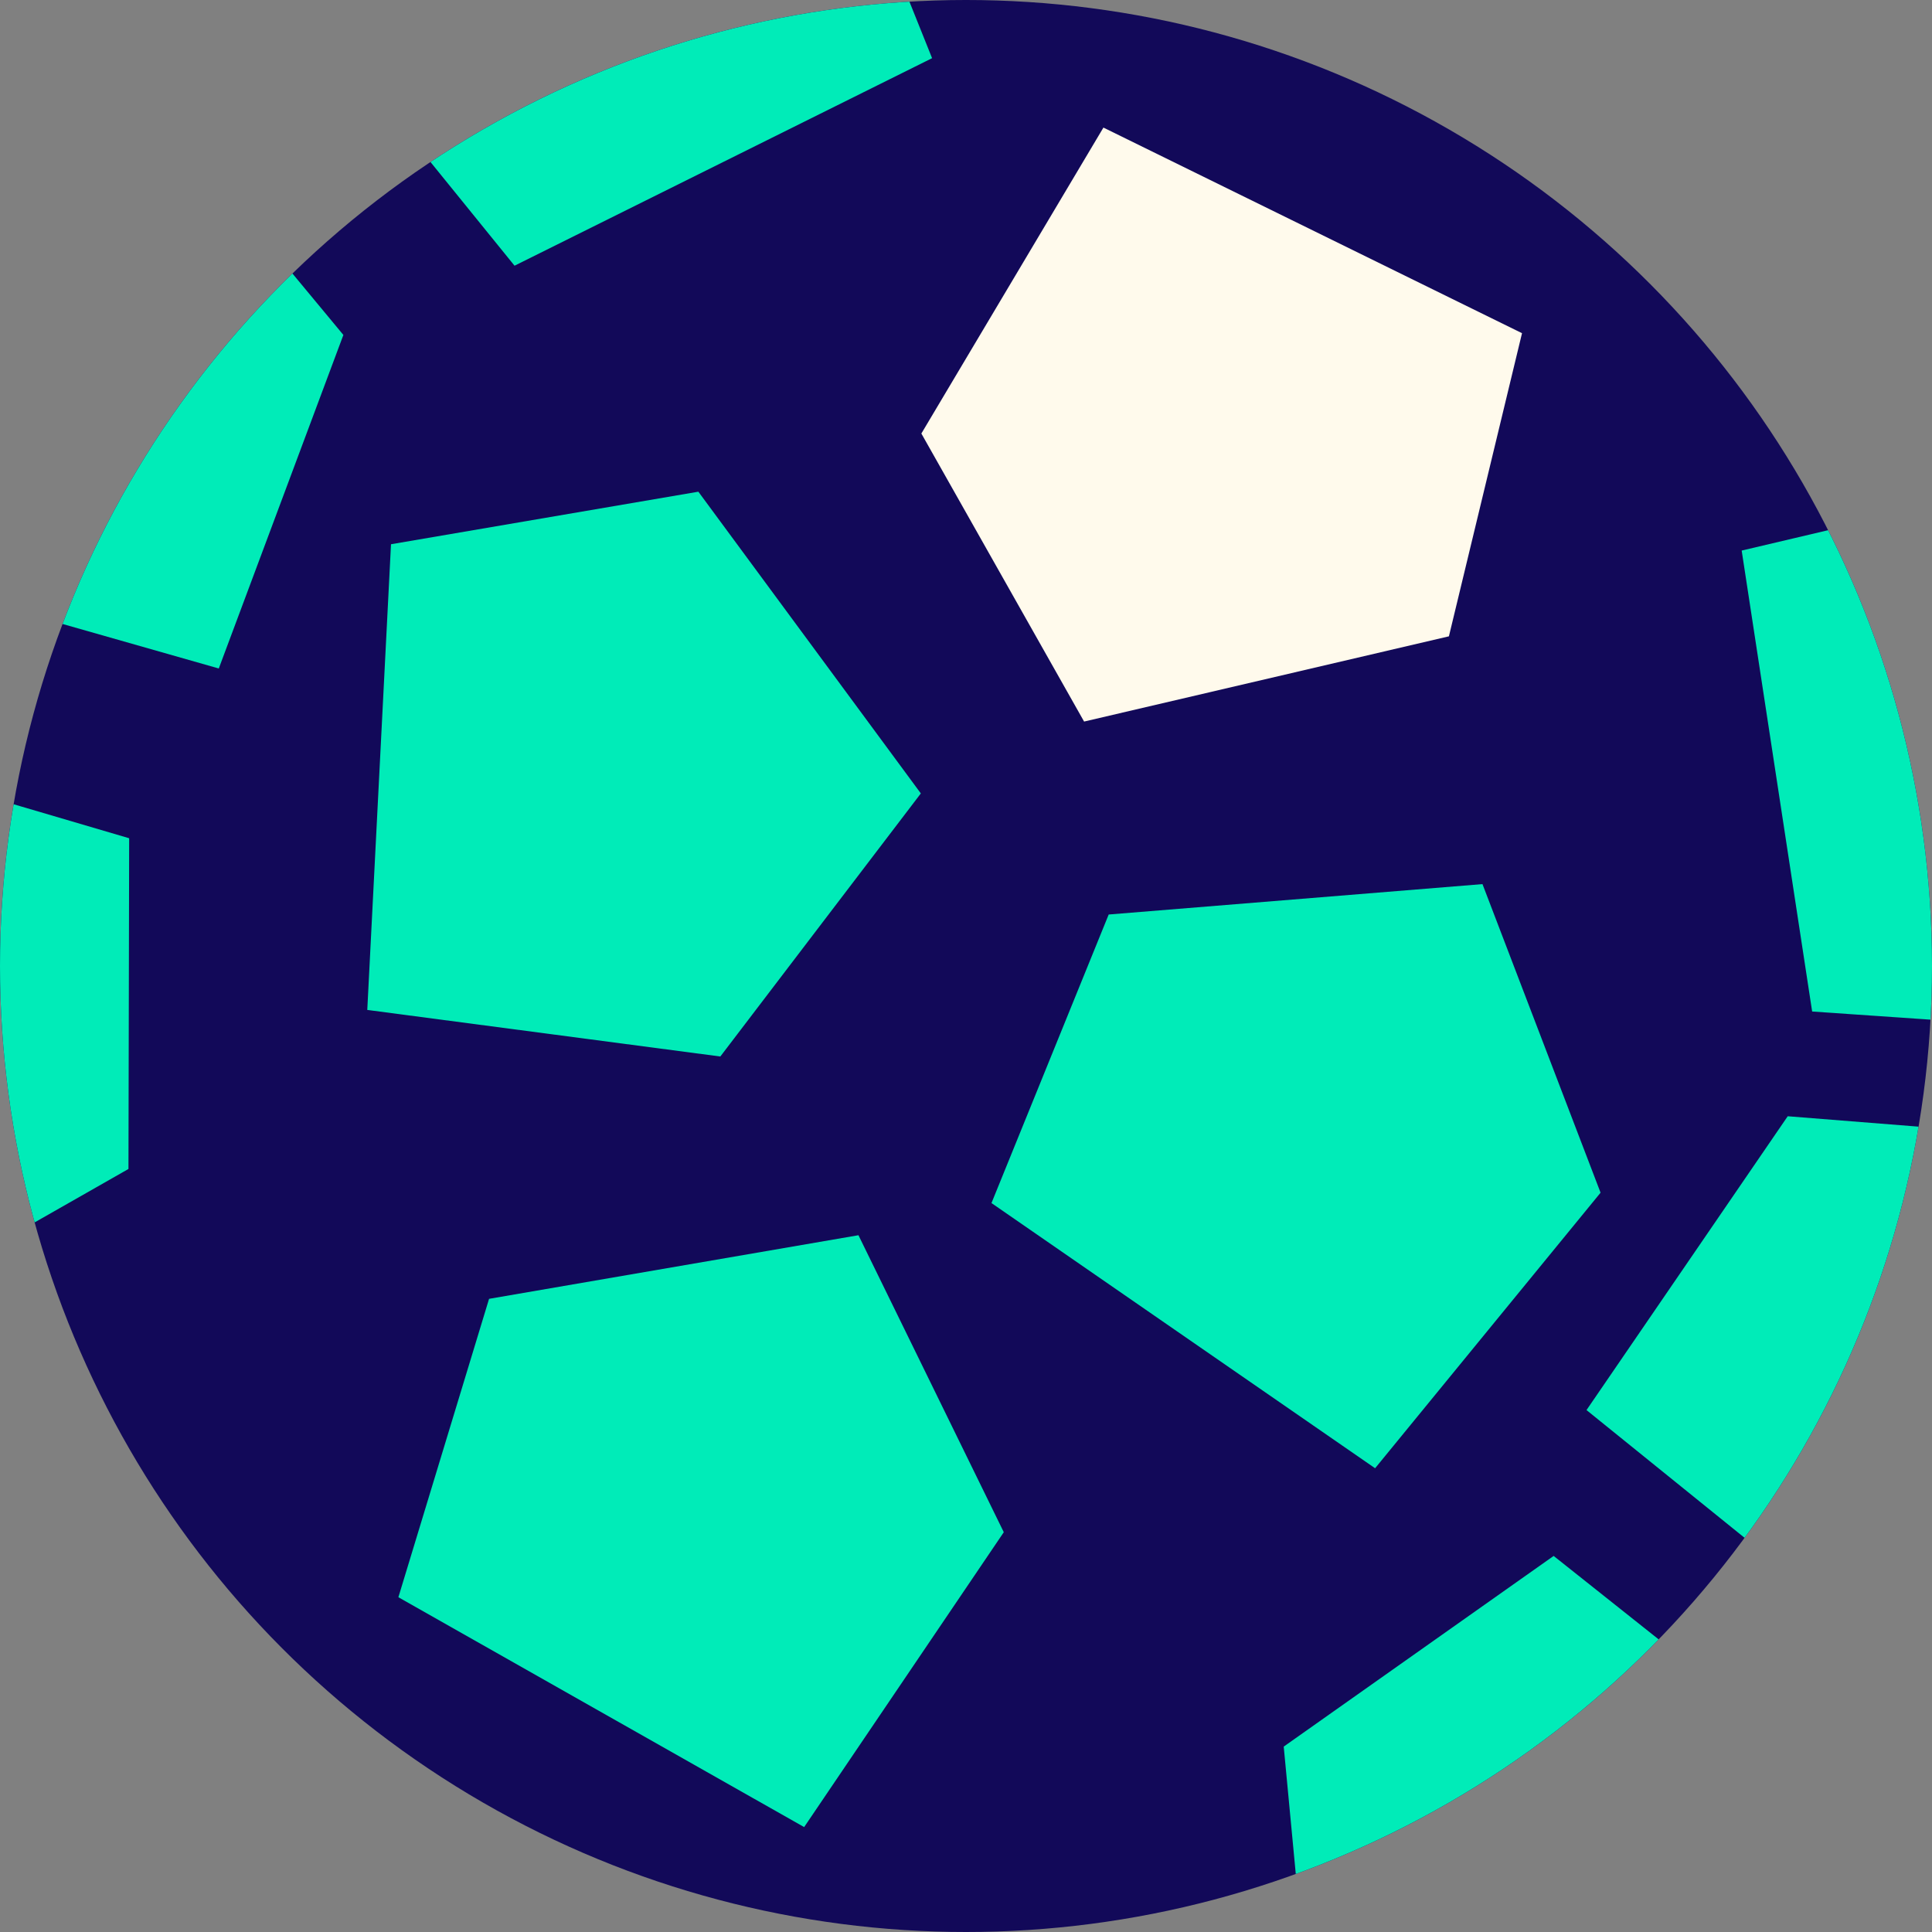 <?xml version="1.0" encoding="UTF-8"?>
<svg id="Calque_2" data-name="Calque 2" xmlns="http://www.w3.org/2000/svg" xmlns:xlink="http://www.w3.org/1999/xlink" viewBox="0 0 109.94 109.94">
  <rect x="0" y="0" width="109.94" height="109.94" fill="#808080" stroke="none"/>
  <defs>
    <style>
      .cls-1 {
        fill: #120959;
      }

      .cls-2 {
        fill: #00ecb8;
      }

      .cls-3 {
        clip-path: url(#clippath);
      }

      .cls-4 {
        fill: none;
      }

      .cls-5 {
        fill: #fffaec;
      }
    </style>
    <clipPath id="clippath">
      <circle class="cls-4" cx="54.97" cy="54.97" r="54.97"/>
    </clipPath>
  </defs>
  <g id="Calque_1-2" data-name="Calque 1">
    <g id="Calque_1-2" data-name="Calque 1-2">
      <circle class="cls-1" cx="54.97" cy="54.97" r="54.97"/>
      <g class="cls-3">
        <g>
          <polygon class="cls-2" points="48.85 70.29 27.83 73.91 22.67 90.89 45.76 103.97 57.12 87.19 48.85 70.29"/>
          <polygon class="cls-5" points="61.69 41.06 82.45 36.21 86.61 18.96 62.79 7.26 52.43 24.67 61.69 41.06"/>
          <polygon class="cls-2" points="84.36 50.31 63.09 52.04 56.42 68.46 78.25 83.55 91.08 67.87 84.36 50.31"/>
          <polygon class="cls-2" points="26.87 -18.11 18.11 1.34 29.28 15.12 53.04 3.31 45.5 -15.5 26.87 -18.11"/>
          <polygon class="cls-2" points="7.53 4.58 -12.04 13.04 -13.07 30.77 12.45 38.04 19.54 19.06 7.53 4.58"/>
          <polygon class="cls-2" points="7.35 47.7 -13.11 41.68 -25.24 54.63 -10.3 76.55 7.31 66.52 7.35 47.7"/>
          <polygon class="cls-2" points="131.69 40.43 120.82 58.78 103.12 57.56 99.11 31.33 118.84 26.68 131.69 40.43"/>
          <polygon class="cls-2" points="120.48 65.01 124.81 85.89 110.92 96.92 90.28 80.24 101.73 63.52 120.48 65.01"/>
          <polygon class="cls-2" points="88.41 88.54 105.11 101.81 101.49 119.19 74.96 119.57 73.05 99.39 88.41 88.54"/>
          <polygon class="cls-2" points="52.4 45.15 39.74 27.98 22.25 30.97 20.9 57.47 40.99 60.12 52.4 45.15"/>
        </g>
      </g>
    </g>
  </g>
</svg>